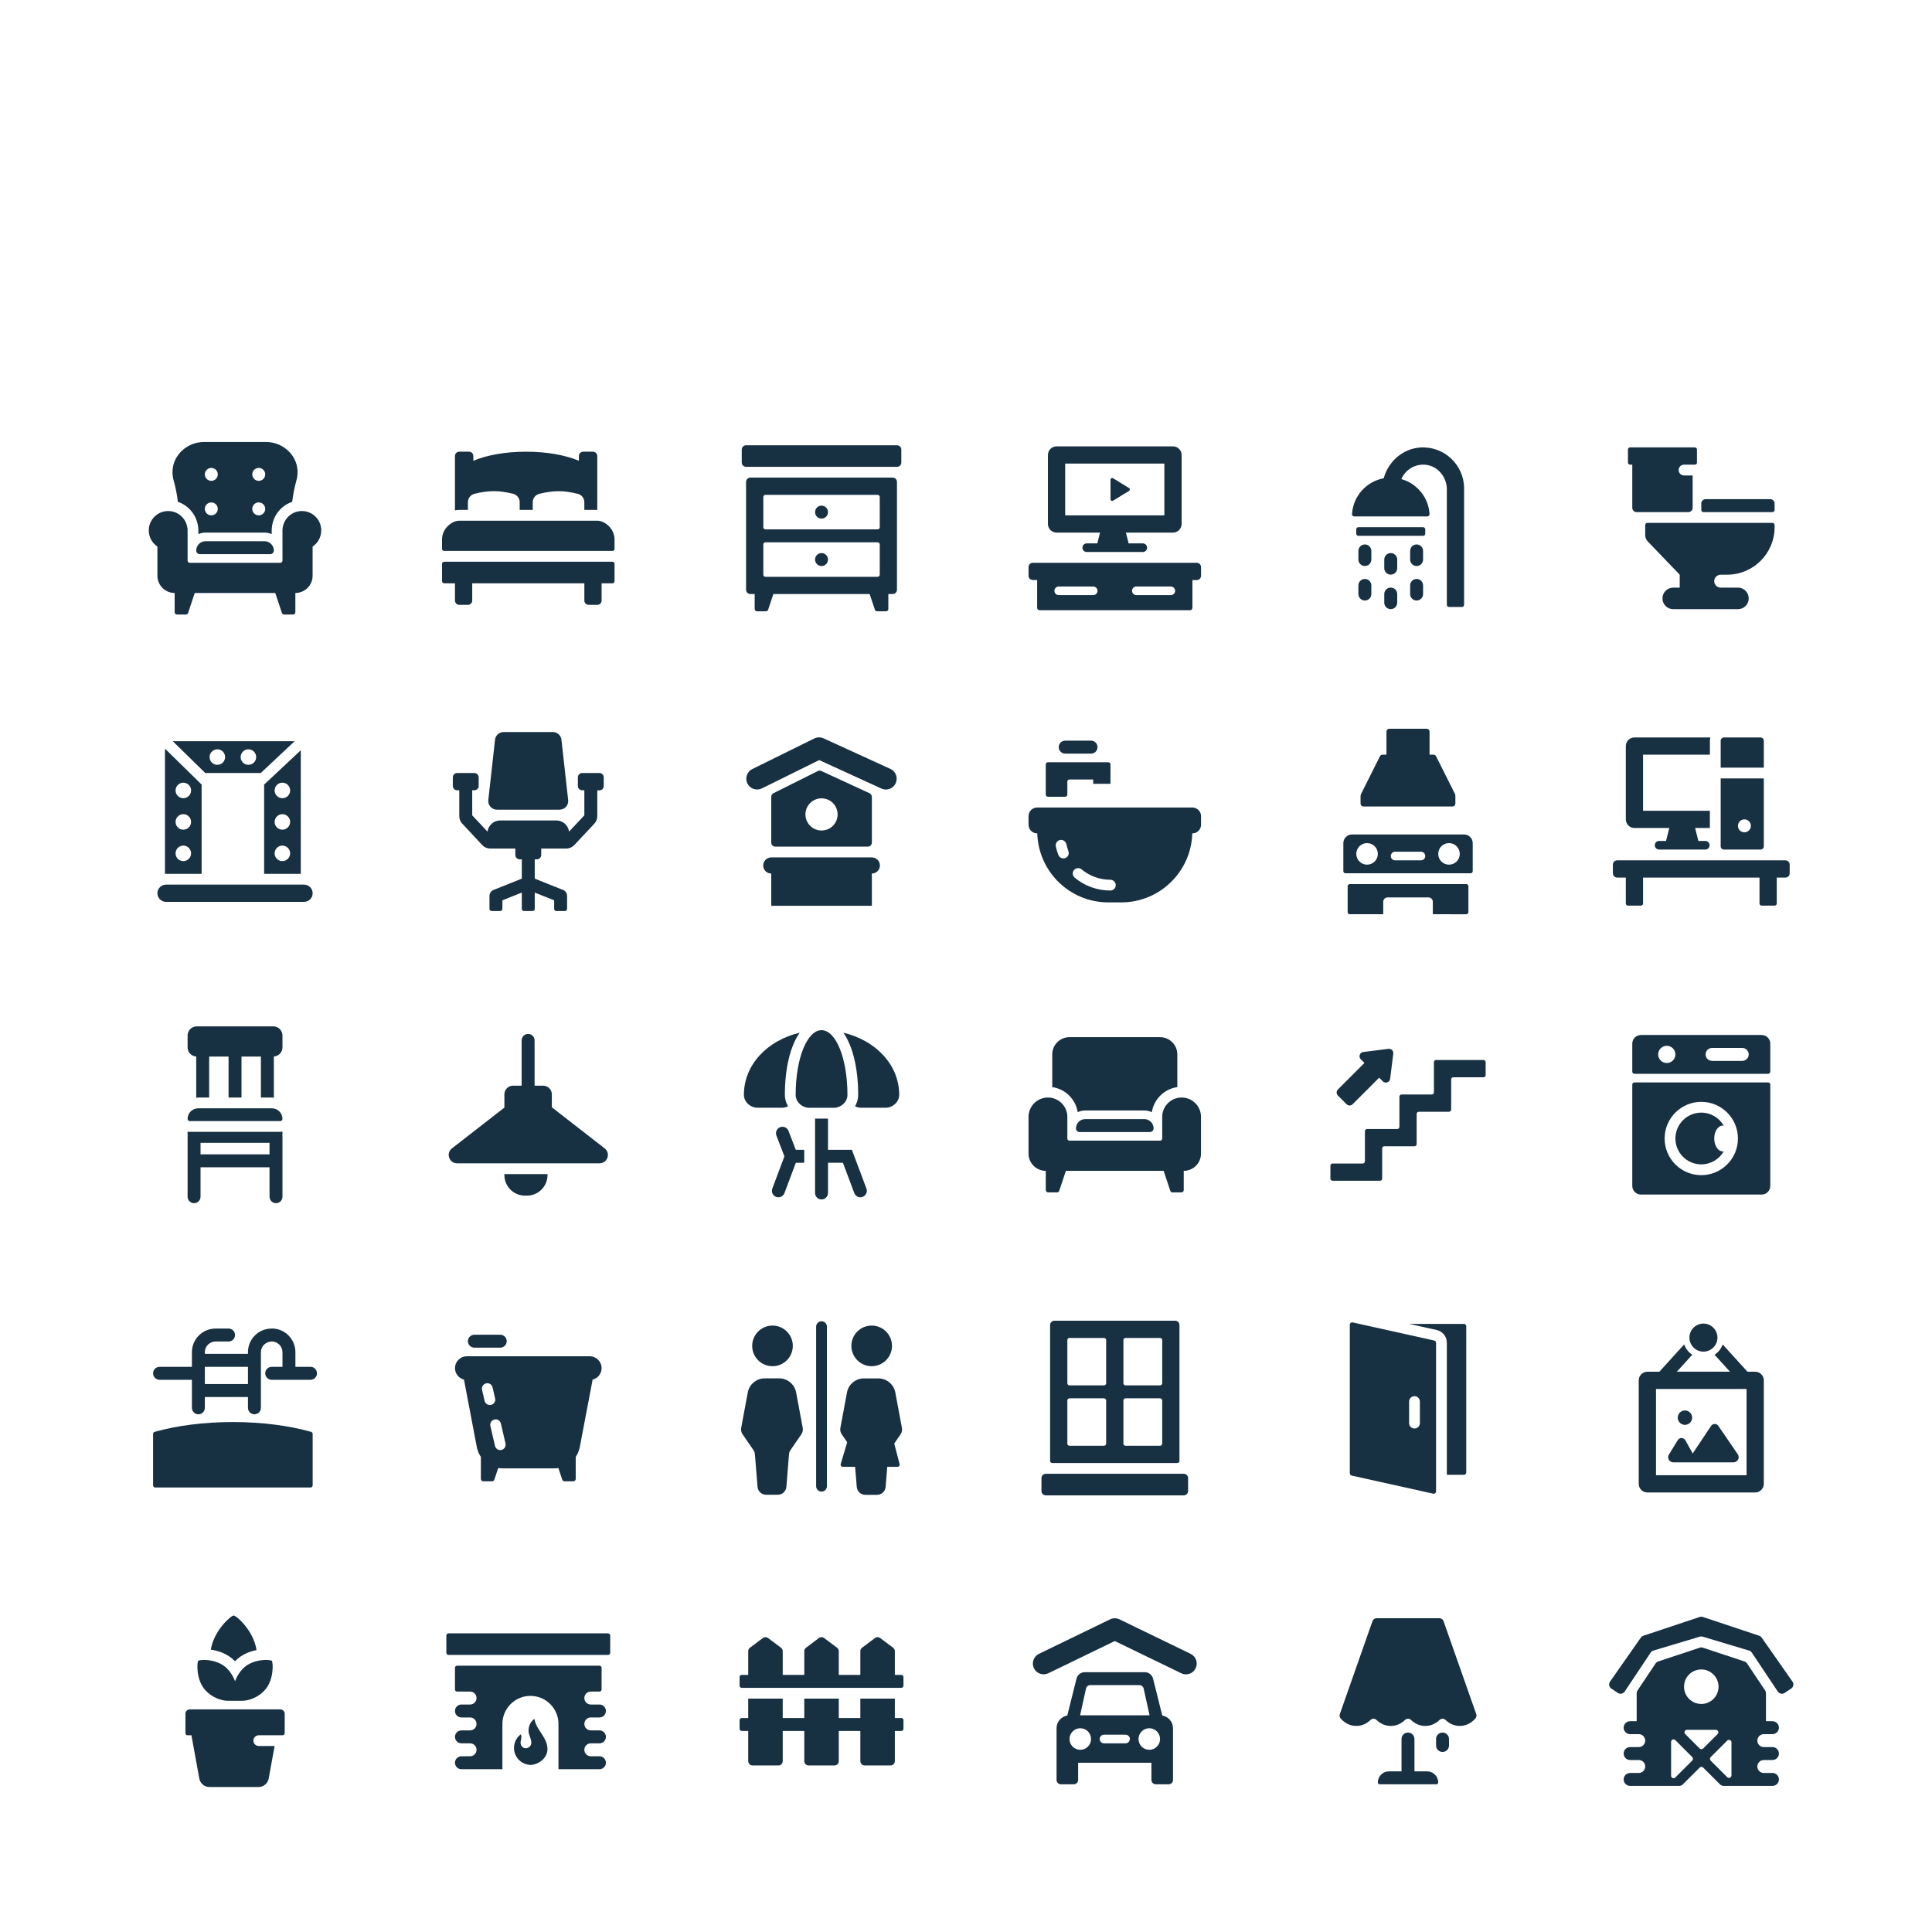 <?xml version="1.0" encoding="utf-8"?>
<!-- Generator: Adobe Illustrator 24.1.1, SVG Export Plug-In . SVG Version: 6.00 Build 0)  -->
<svg version="1.1" xmlns="http://www.w3.org/2000/svg" xmlns:xlink="http://www.w3.org/1999/xlink" x="0px" y="0px"
	 viewBox="0 0 448 448" style="enable-background:new 0 0 448 448;" xml:space="preserve">
<style type="text/css">
	.st0{display:none;}
	.st1{display:inline;fill:#FFFFFF;}
	.st2{fill:#173042;}
	.st3{display:inline;}
	.st4{fill:#869093;}
</style>
<g id="grid" class="st0">
	<rect x="30" y="98" class="st1" width="48" height="48"/>
	<rect x="98" y="98" class="st1" width="48" height="48"/>
	<rect x="166" y="98" class="st1" width="48" height="48"/>
	<rect x="234" y="98" class="st1" width="48" height="48"/>
	<rect x="302" y="98" class="st1" width="48" height="48"/>
	<rect x="370" y="98" class="st1" width="48" height="48"/>
	<rect x="30" y="166" class="st1" width="48" height="48"/>
	<rect x="98" y="166" class="st1" width="48" height="48"/>
	<rect x="166" y="166" class="st1" width="48" height="48"/>
	<rect x="234" y="166" class="st1" width="48" height="48"/>
	<rect x="302" y="166" class="st1" width="48" height="48"/>
	<rect x="370" y="166" class="st1" width="48" height="48"/>
	<rect x="30" y="234" class="st1" width="48" height="48"/>
	<rect x="98" y="234" class="st1" width="48" height="48"/>
	<rect x="370" y="234" class="st1" width="48" height="48"/>
	<rect x="30" y="302" class="st1" width="48" height="48"/>
	<rect x="98" y="302" class="st1" width="48" height="48"/>
	<rect x="166" y="234" class="st1" width="48" height="48"/>
	<rect x="234" y="234" class="st1" width="48" height="48"/>
	<rect x="302" y="234" class="st1" width="48" height="48"/>
	<rect x="166" y="302" class="st1" width="48" height="48"/>
	<rect x="234" y="302" class="st1" width="48" height="48"/>
	<rect x="302" y="302" class="st1" width="48" height="48"/>
	<rect x="370" y="302" class="st1" width="48" height="48"/>
	<rect x="30" y="370" class="st1" width="48" height="48"/>
	<rect x="98" y="370" class="st1" width="48" height="48"/>
	<rect x="166" y="370" class="st1" width="48" height="48"/>
	<rect x="234" y="370" class="st1" width="48" height="48"/>
	<rect x="302" y="370" class="st1" width="48" height="48"/>
	<rect x="370" y="370" class="st1" width="48" height="48"/>
</g>
<g id="icons">
	<g>
		<g>
			<path class="st2" d="M415.65,389.94l-7.15-10.21c-0.14-0.2-0.34-0.35-0.58-0.43l-13.06-4.35c-0.24-0.08-0.49-0.08-0.73,0
				l-13.06,4.35c-0.23,0.08-0.44,0.23-0.58,0.43l-7.15,10.21c-0.37,0.53-0.23,1.26,0.3,1.61l1.51,1.01
				c0.53,0.35,1.24,0.21,1.59-0.32l6.03-9.04c0.15-0.22,0.37-0.39,0.63-0.46l10.76-3.23c0.22-0.06,0.44-0.06,0.66,0l10.76,3.23
				c0.26,0.08,0.48,0.24,0.63,0.46l6.03,9.04c0.35,0.53,1.07,0.67,1.59,0.32l1.51-1.01C415.89,391.19,416.02,390.47,415.65,389.94z"
				/>
			<path class="st2" d="M409,408.12h2c0.83,0,1.5-0.67,1.5-1.5c0-0.83-0.67-1.5-1.5-1.5h-2c-0.83,0-1.5-0.67-1.5-1.5
				c0-0.83,0.67-1.5,1.5-1.5h2c0.83,0,1.5-0.67,1.5-1.5c0-0.83-0.67-1.5-1.5-1.5h-1.5v-6.48c0-0.23-0.07-0.45-0.19-0.64l-4.2-6.28
				c-0.14-0.21-0.35-0.37-0.59-0.45l-9.65-3.2c-0.23-0.08-0.49-0.08-0.72,0l-9.65,3.2c-0.24,0.08-0.45,0.24-0.59,0.45l-4.2,6.28
				c-0.13,0.19-0.19,0.41-0.19,0.64v6.48H378c-0.83,0-1.5,0.67-1.5,1.5c0,0.83,0.67,1.5,1.5,1.5h2c0.83,0,1.5,0.67,1.5,1.5
				c0,0.83-0.67,1.5-1.5,1.5h-2c-0.83,0-1.5,0.67-1.5,1.5c0,0.83,0.67,1.5,1.5,1.5h2c0.83,0,1.5,0.67,1.5,1.5
				c0,0.83-0.67,1.5-1.5,1.5h-2c-0.83,0-1.5,0.67-1.5,1.5c0,0.83,0.67,1.5,1.5,1.5h2.65c0,0,0,0,0,0h8.74c0.3,0,0.6-0.12,0.81-0.33
				l3.93-3.92c0.22-0.22,0.59-0.22,0.81,0l3.93,3.92c0.22,0.21,0.51,0.33,0.81,0.33h8.66c0,0,0,0,0,0H411c0.83,0,1.5-0.67,1.5-1.5
				c0-0.83-0.67-1.5-1.5-1.5h-2c-0.83,0-1.5-0.67-1.5-1.5C407.5,408.79,408.17,408.12,409,408.12z M394.5,387.12c2.21,0,4,1.79,4,4
				c0,2.21-1.79,4-4,4c-2.21,0-4-1.79-4-4C390.5,388.91,392.29,387.12,394.5,387.12z M392.4,408.25l-3.92,3.92
				c-0.36,0.36-0.98,0.11-0.98-0.41v-7.84c0-0.51,0.62-0.77,0.98-0.41l3.92,3.92C392.63,407.66,392.63,408.02,392.4,408.25z
				 M394.13,405.45l-3.35-3.35c-0.36-0.36-0.11-0.98,0.41-0.98h6.69c0.51,0,0.77,0.62,0.41,0.98l-3.35,3.35
				C394.72,405.67,394.36,405.67,394.13,405.45z M401.5,411.69c0,0.51-0.62,0.77-0.98,0.41l-3.84-3.84c-0.22-0.22-0.22-0.59,0-0.81
				l3.84-3.84c0.36-0.36,0.98-0.11,0.98,0.41V411.69z"/>
		</g>
	</g>
	<g>
		<g>
			<g>
				<path class="st2" d="M342.32,397.48l-7.59-21.57c-0.14-0.4-0.52-0.67-0.94-0.67H319.2c-0.42,0-0.8,0.27-0.94,0.67l-7.58,21.57
					c-0.12,0.34-0.05,0.72,0.19,0.99c0.56,0.66,1.77,1.75,3.63,1.75c1.54,0,2.64-0.75,3.29-1.38c0.4-0.39,1.02-0.39,1.42,0
					c0.65,0.63,1.75,1.38,3.29,1.38c1.54,0,2.64-0.75,3.29-1.38c0.4-0.39,1.02-0.39,1.42,0c0.65,0.63,1.75,1.38,3.29,1.38
					c1.54,0,2.64-0.75,3.29-1.38c0.4-0.39,1.02-0.39,1.42,0c0.65,0.63,1.75,1.38,3.29,1.38c1.86,0,3.07-1.09,3.63-1.75
					C342.36,398.2,342.44,397.83,342.32,397.48z M330.92,410.75h-2.93v-7.5c0-0.83-0.67-1.5-1.5-1.5c-0.83,0-1.5,0.67-1.5,1.5v7.5
					h-2.92c-1.42,0-2.57,1.15-2.57,2.57c0,0.24,0.19,0.43,0.43,0.43h13.14c0.24,0,0.43-0.19,0.43-0.43
					C333.49,411.9,332.34,410.75,330.92,410.75z"/>
				<path class="st2" d="M334.5,401.75c-0.83,0-1.5,0.67-1.5,1.5v1.5c0,0.83,0.67,1.5,1.5,1.5c0.83,0,1.5-0.67,1.5-1.5v-1.5
					C336,402.42,335.33,401.75,334.5,401.75z"/>
			</g>
		</g>
	</g>
	<g>
		<g>
			<path class="st2" d="M269.51,397.8l-2.13-8.54c-0.22-0.89-1.02-1.51-1.94-1.51h-13.88c-0.92,0-1.72,0.62-1.94,1.51l-2.13,8.54
				c-1.41,0.24-2.49,1.47-2.49,2.95v12c0,0.55,0.45,1,1,1h3c0.55,0,1-0.45,1-1v-4h17v4c0,0.55,0.45,1,1,1h3c0.55,0,1-0.45,1-1v-12
				C272,399.27,270.92,398.05,269.51,397.8z M251.83,391.53c0.1-0.46,0.51-0.78,0.98-0.78h11.4c0.47,0,0.87,0.33,0.98,0.78
				l1.38,6.22h-16.11L251.83,391.53z M250.5,405.75c-1.38,0-2.5-1.12-2.5-2.5c0-1.38,1.12-2.5,2.5-2.5s2.5,1.12,2.5,2.5
				C253,404.63,251.88,405.75,250.5,405.75z M261,404.25h-5c-0.55,0-1-0.45-1-1c0-0.55,0.45-1,1-1h5c0.55,0,1,0.45,1,1
				C262,403.8,261.55,404.25,261,404.25z M266.5,405.75c-1.38,0-2.5-1.12-2.5-2.5c0-1.38,1.12-2.5,2.5-2.5s2.5,1.12,2.5,2.5
				C269,404.63,267.88,405.75,266.5,405.75z"/>
			<path class="st2" d="M276.09,383.5l-16.5-8c-0.69-0.33-1.49-0.33-2.18,0l-16.5,8c-1.24,0.6-1.76,2.1-1.16,3.34
				c0.6,1.24,2.1,1.76,3.34,1.16l15.41-7.47l15.41,7.47c0.35,0.17,0.72,0.25,1.09,0.25c0.93,0,1.82-0.52,2.25-1.41
				C277.85,385.6,277.33,384.1,276.09,383.5z"/>
		</g>
	</g>
	<g>
		<g>
			<path class="st2" d="M209,398.38h-1.5v-4.5h-8v4.5h-5v-4.5h-8v4.5h-5v-4.5h-8v4.5H172c-0.28,0-0.5,0.22-0.5,0.5v2
				c0,0.28,0.22,0.5,0.5,0.5h1.5v7c0,0.55,0.45,1,1,1h6c0.55,0,1-0.45,1-1v-7h5v7c0,0.55,0.45,1,1,1h6c0.55,0,1-0.45,1-1v-7h5v7
				c0,0.55,0.45,1,1,1h6c0.55,0,1-0.45,1-1v-7h1.5c0.28,0,0.5-0.22,0.5-0.5v-2C209.5,398.6,209.28,398.38,209,398.38z"/>
			<path class="st2" d="M209,388.38h-1.5v-5.5c0-0.31-0.15-0.61-0.4-0.8l-3-2.25c-0.36-0.27-0.84-0.27-1.2,0l-3,2.25
				c-0.25,0.19-0.4,0.49-0.4,0.8v5.5h-5v-5.5c0-0.31-0.15-0.61-0.4-0.8l-3-2.25c-0.36-0.27-0.84-0.27-1.2,0l-3,2.25
				c-0.25,0.19-0.4,0.49-0.4,0.8v5.5h-5v-5.5c0-0.31-0.15-0.61-0.4-0.8l-3-2.25c-0.36-0.27-0.84-0.27-1.2,0l-3,2.25
				c-0.25,0.19-0.4,0.49-0.4,0.8v5.5H172c-0.28,0-0.5,0.22-0.5,0.5v2c0,0.28,0.22,0.5,0.5,0.5h37c0.28,0,0.5-0.22,0.5-0.5v-2
				C209.5,388.6,209.28,388.38,209,388.38z"/>
		</g>
	</g>
	<g>
		<g>
			<path class="st2" d="M141,378.75h-37c-0.28,0-0.5,0.22-0.5,0.5v4c0,0.28,0.22,0.5,0.5,0.5h37c0.28,0,0.5-0.22,0.5-0.5v-4
				C141.5,378.97,141.28,378.75,141,378.75z M137,398.25h2c0.83,0,1.5-0.67,1.5-1.5c0-0.83-0.67-1.5-1.5-1.5h-2
				c-0.83,0-1.5-0.67-1.5-1.5c0-0.83,0.67-1.5,1.5-1.5h2c0.28,0,0.5-0.22,0.5-0.5v-5c0-0.28-0.22-0.5-0.5-0.5h-33
				c-0.28,0-0.5,0.22-0.5,0.5v5c0,0.28,0.22,0.5,0.5,0.5h3c0.83,0,1.5,0.67,1.5,1.5c0,0.83-0.67,1.5-1.5,1.5h-2
				c-0.83,0-1.5,0.67-1.5,1.5c0,0.83,0.67,1.5,1.5,1.5h2c0.83,0,1.5,0.67,1.5,1.5c0,0.83-0.67,1.5-1.5,1.5h-2
				c-0.83,0-1.5,0.67-1.5,1.5c0,0.83,0.67,1.5,1.5,1.5h2c0.83,0,1.5,0.67,1.5,1.5c0,0.83-0.67,1.5-1.5,1.5h-2
				c-0.83,0-1.5,0.67-1.5,1.5c0,0.83,0.67,1.5,1.5,1.5h9.5v-10.5c0-3.59,2.91-6.5,6.5-6.5s6.5,2.91,6.5,6.5v10.5h9.5
				c0.83,0,1.5-0.67,1.5-1.5c0-0.83-0.67-1.5-1.5-1.5h-2c-0.83,0-1.5-0.67-1.5-1.5c0-0.83,0.67-1.5,1.5-1.5h2
				c0.83,0,1.5-0.67,1.5-1.5c0-0.83-0.67-1.5-1.5-1.5h-2c-0.83,0-1.5-0.67-1.5-1.5C135.5,398.92,136.17,398.25,137,398.25z"/>
			<path class="st2" d="M125.83,402.41c-0.77-1.23-1.69-2.36-1.9-3.83c-0.95,0.64-1.38,1.71-1.37,2.82c0,0.01,0,0.01,0,0.02
				c0.01,1.08,1.2,2.57,0.33,3.52c-0.95,1.03-2.55,0.19-2.1-1.4c0.21-0.74,0.08-1.18-0.03-1.38c-0.95,0.72-1.57,1.86-1.57,3.15
				c0,2.13,1.69,3.87,3.81,3.95c2.06-0.09,4.12-1.75,3.94-3.96C126.85,404.19,126.38,403.28,125.83,402.41z"/>
		</g>
	</g>
	<g>
		<g>
			<g>
				<path class="st2" d="M54.18,374.62c-0.62,0-4.57,3.44-5.3,7.91c1.62,0.22,3.86,0.87,5.61,2.68c0,0,0,0,0,0c0,0,0,0,0,0
					c1.54-1.59,3.45-2.28,4.99-2.58C58.82,378.1,54.8,374.62,54.18,374.62z"/>
				<path class="st2" d="M52.71,394.38L52.71,394.38l3.55,0.01v-0.01c1.47-0.03,3.47-0.73,5-2.31c2.35-2.42,2.08-6.63,1.77-6.95
					c-0.31-0.32-4.39-0.59-6.73,1.83c-0.85,0.88-1.44,1.91-1.8,2.91c-0.36-1-0.95-2.03-1.8-2.91c-2.35-2.42-6.42-2.15-6.73-1.83
					c-0.31,0.32-0.58,4.52,1.77,6.95C49.26,393.64,51.25,394.34,52.71,394.38z M65,396.38H44c-0.55,0-1,0.45-1,1v4.5
					c0,0.28,0.22,0.5,0.5,0.5h0.89l1.83,10.05c0.21,1.13,1.19,1.95,2.34,1.95h11.4c1.15,0,2.13-0.82,2.34-1.95l1.38-7.56h-3.67
					c-0.69,0-1.25-0.56-1.25-1.25c0-0.67,0.53-1.2,1.19-1.24h5.57c0.28,0,0.5-0.22,0.5-0.5v-4.5C66,396.83,65.55,396.38,65,396.38z"
					/>
			</g>
		</g>
	</g>
	<g>
		<g>
			<path class="st2" d="M407,318.08h-1.79l-5.75-6.33c-0.35,0.99-1.01,1.83-1.88,2.39l3.57,3.93h-12.31l3.57-3.93
				c-0.87-0.56-1.52-1.4-1.88-2.39l-5.75,6.33H382c-1.1,0-2,0.9-2,2v24c0,1.1,0.9,2,2,2h25c1.1,0,2-0.9,2-2v-24
				C409,318.98,408.1,318.08,407,318.08z M405,342.08h-21v-20h21V342.08z"/>
			<path class="st2" d="M390.71,330.4c0.92,0,1.67-0.75,1.67-1.67s-0.75-1.67-1.67-1.67s-1.67,0.75-1.67,1.67
				S389.79,330.4,390.71,330.4z M395,313.42c1.79,0,3.25-1.46,3.25-3.25c0-1.79-1.46-3.25-3.25-3.25c-1.79,0-3.25,1.46-3.25,3.25
				C391.75,311.96,393.21,313.42,395,313.42z M402.97,337.23l-4.51-6.59c-0.41-0.6-1.29-0.59-1.69,0.01l-4.26,6.39l-1.7-3.06
				c-0.38-0.68-1.35-0.7-1.76-0.04l-2.05,3.34c-0.49,0.79,0.08,1.81,1.01,1.81h13.98C402.94,339.08,403.51,338.01,402.97,337.23z"/>
		</g>
	</g>
	<g>
		<g>
			<path class="st2" d="M339.46,306.99h-12.71l6.37,1.41c1.4,0.31,2.38,1.53,2.38,2.97v30.62h3.96c0.3,0,0.54-0.24,0.54-0.54v-33.92
				C340,307.24,339.76,306.99,339.46,306.99z"/>
			<path class="st2" d="M332.58,310.85l-18.92-4.2c-0.34-0.08-0.66,0.18-0.66,0.53v34.45c0,0.25,0.18,0.47,0.42,0.53l18.92,4.2
				c0.34,0.08,0.66-0.18,0.66-0.53v-34.45C333,311.13,332.82,310.91,332.58,310.85z M329.25,330c0,0.69-0.56,1.25-1.25,1.25
				s-1.25-0.56-1.25-1.25v-5c0-0.69,0.56-1.25,1.25-1.25s1.25,0.56,1.25,1.25V330z"/>
		</g>
	</g>
	<g>
		<g>
			<path class="st2" d="M272.5,306.25h-28c-0.55,0-1,0.45-1,1v31.5c0,0.28,0.22,0.5,0.5,0.5h29c0.28,0,0.5-0.22,0.5-0.5v-31.5
				C273.5,306.7,273.05,306.25,272.5,306.25z M256.5,334.75c0,0.28-0.22,0.5-0.5,0.5h-8c-0.28,0-0.5-0.22-0.5-0.5v-10
				c0-0.28,0.22-0.5,0.5-0.5h8c0.28,0,0.5,0.22,0.5,0.5V334.75z M256.5,320.75c0,0.28-0.22,0.5-0.5,0.5h-8c-0.28,0-0.5-0.22-0.5-0.5
				v-10c0-0.28,0.22-0.5,0.5-0.5h8c0.28,0,0.5,0.22,0.5,0.5V320.75z M269.5,334.75c0,0.28-0.22,0.5-0.5,0.5h-8
				c-0.28,0-0.5-0.22-0.5-0.5v-10c0-0.28,0.22-0.5,0.5-0.5h8c0.28,0,0.5,0.22,0.5,0.5V334.75z M269.5,320.75
				c0,0.28-0.22,0.5-0.5,0.5h-8c-0.28,0-0.5-0.22-0.5-0.5v-10c0-0.28,0.22-0.5,0.5-0.5h8c0.28,0,0.5,0.22,0.5,0.5V320.75z"/>
			<path class="st2" d="M274.5,341.75h-32c-0.55,0-1,0.45-1,1v3c0,0.55,0.45,1,1,1h32c0.55,0,1-0.45,1-1v-3
				C275.5,342.2,275.05,341.75,274.5,341.75z"/>
		</g>
	</g>
	<g>
		<g>
			<path class="st2" d="M209.14,331.1l-1.53-8.2c-0.35-1.89-2.01-3.27-3.93-3.27h-3.35c-1.93,0-3.58,1.37-3.93,3.27l-1.53,8.2
				c-0.1,0.52,0.02,1.06,0.32,1.5l1.26,1.83l-1.5,5.06c-0.1,0.32,0.15,0.64,0.48,0.64h2.86l0.38,4.66c0.08,1.04,0.95,1.84,1.99,1.84
				h2.71c1.04,0,1.91-0.8,1.99-1.84l0.38-4.66h2.38c0.33,0,0.57-0.31,0.48-0.63l-1.24-4.77l1.47-2.13
				C209.12,332.16,209.23,331.62,209.14,331.1z M179.13,316.8c2.6,0,4.71-2.11,4.71-4.71c0-2.6-2.11-4.71-4.71-4.71
				c-2.6,0-4.71,2.11-4.71,4.71C174.42,314.69,176.53,316.8,179.13,316.8z M202.13,316.8c2.6,0,4.71-2.11,4.71-4.71
				c0-2.6-2.11-4.71-4.71-4.71c-2.6,0-4.71,2.11-4.71,4.71C197.42,314.69,199.53,316.8,202.13,316.8z M184.61,322.89
				c-0.35-1.89-2.01-3.27-3.93-3.27h-3.35c-1.93,0-3.58,1.37-3.93,3.27l-1.53,8.2c-0.1,0.52,0.02,1.06,0.32,1.5l2.51,3.65
				c0.2,0.29,0.32,0.62,0.35,0.97l0.61,7.56c0.08,1.04,0.95,1.84,1.99,1.84h2.71c1.04,0,1.91-0.8,1.99-1.84l0.61-7.56
				c0.03-0.35,0.15-0.69,0.35-0.97l2.51-3.65c0.3-0.44,0.42-0.98,0.32-1.5L184.61,322.89z"/>
			<path class="st2" d="M190.5,306.38c-0.69,0-1.25,0.56-1.25,1.25v37c0,0.69,0.56,1.25,1.25,1.25s1.25-0.56,1.25-1.25v-37
				C191.75,306.93,191.19,306.38,190.5,306.38z"/>
		</g>
	</g>
	<g>
		<g>
			<g>
				<g>
					<path class="st2" d="M116,309.5h-6c-0.83,0-1.5,0.67-1.5,1.5s0.67,1.5,1.5,1.5h6c0.83,0,1.5-0.67,1.5-1.5
						S116.83,309.5,116,309.5z"/>
					<path class="st2" d="M136.75,314.5h-28.49c-1.52,0-2.75,1.23-2.75,2.75c0,1.29,0.89,2.36,2.08,2.66l2.99,15.71
						c0.16,0.82,0.49,1.56,0.93,2.21v5.12c0,0.3,0.24,0.54,0.54,0.54h2.07c0.23,0,0.44-0.15,0.51-0.37l0.9-2.71
						c0.31,0.05,0.62,0.08,0.94,0.08h12.07c0.32,0,0.63-0.03,0.94-0.08l0.9,2.71c0.07,0.22,0.28,0.37,0.51,0.37h2.07
						c0.3,0,0.54-0.24,0.54-0.54v-5.12c0.44-0.66,0.77-1.4,0.93-2.21l2.99-15.71c1.19-0.3,2.08-1.37,2.08-2.66
						C139.5,315.73,138.27,314.5,136.75,314.5z M112.37,324.83l-0.59-2.55c-0.16-0.67,0.26-1.34,0.94-1.5
						c0.68-0.16,1.34,0.26,1.5,0.94l0.59,2.55c0.16,0.67-0.26,1.34-0.94,1.5c-0.09,0.02-0.19,0.03-0.28,0.03
						C113.02,325.8,112.5,325.41,112.37,324.83z M116.28,336.22c-0.09,0.02-0.19,0.03-0.28,0.03c-0.57,0-1.08-0.39-1.22-0.97
						l-1.07-4.62c-0.16-0.67,0.26-1.34,0.94-1.5c0.68-0.16,1.34,0.26,1.5,0.94l1.07,4.62C117.37,335.39,116.95,336.06,116.28,336.22
						z"/>
				</g>
			</g>
		</g>
	</g>
	<g>
		<g>
			<path class="st2" d="M72,316.94h-3.5v-3.38c0-2.99-2.34-5.4-5.32-5.5c-0.01,0-0.01,0-0.02,0c0,0,0,0,0,0c0,0,0,0,0,0
				c-0.12-0.01-0.23,0-0.34,0.02c-1.37,0.04-2.66,0.56-3.65,1.53c-1.08,1.04-1.67,2.45-1.67,3.95v0.38h-10v-0.38
				c0-0.68,0.27-1.32,0.76-1.79c0.49-0.47,1.13-0.72,1.86-0.7H53c0.83,0,1.5-0.67,1.5-1.5c0-0.83-0.67-1.5-1.5-1.5l-2.84,0
				c-1.5-0.04-2.92,0.51-3.99,1.55c-1.08,1.04-1.67,2.45-1.67,3.95v3.38H37c-0.83,0-1.5,0.67-1.5,1.5c0,0.83,0.67,1.5,1.5,1.5h7.5
				v6.5c0,0.83,0.67,1.5,1.5,1.5s1.5-0.67,1.5-1.5v-2.5h10v2.5c0,0.83,0.67,1.5,1.5,1.5s1.5-0.67,1.5-1.5v-12.88
				c0-0.68,0.27-1.32,0.76-1.79c0.49-0.47,1.14-0.7,1.81-0.71h0c0,0,0,0,0,0c1.36,0.04,2.43,1.14,2.43,2.5v3.38H63
				c-0.83,0-1.5,0.67-1.5,1.5c0,0.83,0.67,1.5,1.5,1.5h9c0.83,0,1.5-0.67,1.5-1.5C73.5,317.61,72.83,316.94,72,316.94z M57.5,320.94
				h-10v-4h10V320.94z"/>
			<path class="st2" d="M72.14,332.02c-5.1-1.43-11.36-2.27-18.14-2.27s-13.04,0.84-18.14,2.27c-0.22,0.06-0.36,0.26-0.36,0.48
				v11.93c0,0.28,0.22,0.5,0.5,0.5h36c0.28,0,0.5-0.22,0.5-0.5v-11.93C72.5,332.28,72.35,332.09,72.14,332.02z"/>
		</g>
	</g>
	<g>
		<g>
			<path class="st2" d="M408.5,240h-28c-1.1,0-2,0.9-2,2v6.5c0,0.28,0.22,0.5,0.5,0.5h31c0.28,0,0.5-0.22,0.5-0.5V242
				C410.5,240.9,409.6,240,408.5,240z M386.5,246.5c-1.1,0-2-0.9-2-2s0.9-2,2-2s2,0.9,2,2S387.6,246.5,386.5,246.5z M404,246h-7
				c-0.83,0-1.5-0.67-1.5-1.5s0.67-1.5,1.5-1.5h7c0.83,0,1.5,0.67,1.5,1.5S404.83,246,404,246z M410,251h-31
				c-0.28,0-0.5,0.22-0.5,0.5V275c0,1.1,0.9,2,2,2h28c1.1,0,2-0.9,2-2v-23.5C410.5,251.22,410.28,251,410,251z M394.5,272.5
				c-4.69,0-8.5-3.81-8.5-8.5c0-4.69,3.81-8.5,8.5-8.5c4.69,0,8.5,3.81,8.5,8.5C403,268.69,399.19,272.5,394.5,272.5z"/>
			<path class="st2" d="M397.5,264c0-1.66,0.9-3,2-3c0.07,0,0.14,0.02,0.21,0.03c-1.03-1.81-2.98-3.03-5.21-3.03c-3.31,0-6,2.69-6,6
				s2.69,6,6,6c2.23,0,4.18-1.22,5.21-3.03c-0.07,0.01-0.14,0.03-0.21,0.03C398.4,267,397.5,265.66,397.5,264z"/>
		</g>
	</g>
	<g>
		<g>
			<path class="st2" d="M344,245.8h-11c-0.28,0-0.5,0.22-0.5,0.5v7c0,0.28-0.22,0.5-0.5,0.5h-7c-0.28,0-0.5,0.22-0.5,0.5v7
				c0,0.28-0.22,0.5-0.5,0.5h-7c-0.28,0-0.5,0.22-0.5,0.5v7c0,0.28-0.22,0.5-0.5,0.5h-7c-0.28,0-0.5,0.22-0.5,0.5v3
				c0,0.28,0.22,0.5,0.5,0.5h11c0.28,0,0.5-0.22,0.5-0.5v-7c0-0.28,0.22-0.5,0.5-0.5h7c0.28,0,0.5-0.22,0.5-0.5v-7
				c0-0.28,0.22-0.5,0.5-0.5h7c0.28,0,0.5-0.22,0.5-0.5v-7c0-0.28,0.22-0.5,0.5-0.5h7c0.28,0,0.5-0.22,0.5-0.5v-3
				C344.5,246.02,344.28,245.8,344,245.8z"/>
			<path class="st2" d="M321.97,243.21l-5.84,0.73c-0.83,0.1-1.17,1.11-0.58,1.7l0.84,0.84l-6.15,6.15c-0.39,0.39-0.39,1.02,0,1.41
				l2.01,2.01c0.39,0.39,1.02,0.39,1.41,0l6.15-6.15l0.84,0.84c0.59,0.59,1.6,0.24,1.7-0.58l0.73-5.84
				C323.17,243.68,322.62,243.13,321.97,243.21z"/>
		</g>
	</g>
	<g>
		<g>
			<g>
				<path class="st2" d="M265.34,259.5h-13.68c-1.19,0-2.16,0.97-2.16,2.16v0c0,0.46,0.38,0.84,0.84,0.84h16.32
					c0.46,0,0.84-0.38,0.84-0.84v0C267.5,260.47,266.53,259.5,265.34,259.5z"/>
				<path class="st2" d="M249.91,257.9c0.53-0.25,1.13-0.4,1.75-0.4h13.68c0.63,0,1.22,0.15,1.75,0.4c0.48-3.01,2.88-5.39,5.91-5.82
					v-7.58c0-2.21-1.79-4-4-4h-21c-2.21,0-4,1.79-4,4v7.58C247.02,252.51,249.43,254.89,249.91,257.9z M274,254.5
					c-2.49,0-4.5,2.01-4.5,4.5v5c0,0.28-0.22,0.5-0.5,0.5h-21c-0.28,0-0.5-0.22-0.5-0.5v-5c0-2.49-2.01-4.5-4.5-4.5
					s-4.5,2.01-4.5,4.5v8.5c0,2.21,1.79,4,4,4v4.46c0,0.3,0.24,0.54,0.54,0.54h2.07c0.23,0,0.44-0.15,0.51-0.37l1.54-4.63h22.67
					l1.54,4.63c0.07,0.22,0.28,0.37,0.51,0.37h2.07c0.3,0,0.54-0.24,0.54-0.54v-4.46c2.21,0,4-1.79,4-4V259
					C278.5,256.51,276.49,254.5,274,254.5z"/>
			</g>
		</g>
	</g>
	<g>
		<g>
			<g>
				<path class="st2" d="M182.73,256.53c-0.46-0.79-0.73-1.7-0.73-2.66c0-6.26,1.29-11.35,3.43-14.4
					c-7.47,1.78-12.93,7.39-12.93,14.4c0,1.66,1.51,3,3.17,3h5.67C181.83,256.88,182.3,256.74,182.73,256.53z M182.84,262.24
					c-0.3-0.77-1.16-1.16-1.94-0.86c-0.77,0.3-1.16,1.17-0.86,1.94l1.85,4.82l-2.8,7.47c-0.29,0.78,0.1,1.64,0.88,1.93
					c0.78,0.29,1.64-0.1,1.93-0.88l2.64-7.03h1.95v-3h-1.96L182.84,262.24z M197.54,266.63H192v-7.25h-3v17.25
					c0,0.83,0.67,1.5,1.5,1.5s1.5-0.67,1.5-1.5v-7h3.46l2.64,7.03c0.23,0.6,0.8,0.97,1.4,0.97c0.18,0,0.35-0.03,0.53-0.1
					c0.78-0.29,1.17-1.16,0.88-1.93L197.54,266.63z M195.57,239.47c2.13,3.05,3.43,8.15,3.43,14.4c0,0.96-0.27,1.86-0.73,2.66
					c0.43,0.21,0.91,0.34,1.4,0.34h5.67c1.66,0,3.17-1.34,3.17-3C208.5,246.87,203.04,241.25,195.57,239.47z"/>
				<path class="st2" d="M190.5,238.88c-3.31,0-6,6.48-6,15c0,1.66,1.51,3,3.17,3h5.67c1.66,0,3.17-1.34,3.17-3
					C196.5,245.35,193.81,238.88,190.5,238.88z"/>
			</g>
		</g>
	</g>
	<g>
		<g>
			<path class="st2" d="M116.96,272.25v0.22c0,2.64,2.14,4.78,4.78,4.78h0.44c2.64,0,4.78-2.14,4.78-4.78v-0.22H116.96z"/>
			<path class="st2" d="M140.21,266.29l-12.25-9.53v-3.01c0-1.1-0.9-2-2-2h-2v-10.5c0-0.83-0.67-1.5-1.5-1.5s-1.5,0.67-1.5,1.5v10.5
				h-2c-1.1,0-2,0.9-2,2v3.08l-12.16,9.46c-1.46,1.13-0.65,3.46,1.19,3.46h33.04C140.86,269.75,141.66,267.42,140.21,266.29z"/>
		</g>
	</g>
	<g>
		<g>
			<g>
				<path class="st2" d="M63.04,257H45.96c-1.36,0-2.46,1.1-2.46,2.46c0,0.28,0.22,0.5,0.5,0.5h21c0.28,0,0.5-0.22,0.5-0.5
					C65.5,258.1,64.4,257,63.04,257z"/>
				<path class="st2" d="M63.37,238H62c0,0,0,0,0,0c0,0,0,0,0,0h-7.5c0,0,0,0,0,0c0,0,0,0,0,0H47c0,0,0,0,0,0c0,0,0,0,0,0h-1.37
					c-1.18,0-2.13,0.95-2.13,2.13v2.74c0,1.13,0.89,2.05,2,2.12v9.56c0.15-0.01,0.3-0.05,0.46-0.05h2.54V245H53v9.5h3V245h4.5v9.5
					h2.54c0.16,0,0.31,0.03,0.46,0.05v-9.56c1.11-0.07,2-0.99,2-2.12v-2.74C65.5,238.95,64.55,238,63.37,238z M44,262.46
					c-0.17,0-0.33-0.02-0.5-0.05V263c0,0.09,0.01,0.17,0.03,0.25c-0.01,0.08-0.03,0.16-0.03,0.25v14c0,0.83,0.67,1.5,1.5,1.5
					c0.83,0,1.5-0.67,1.5-1.5v-6.82h16v6.82c0,0.83,0.67,1.5,1.5,1.5c0.83,0,1.5-0.67,1.5-1.5v-14c0-0.09-0.01-0.17-0.03-0.25
					c0.01-0.08,0.03-0.16,0.03-0.25v-0.59c-0.16,0.03-0.33,0.05-0.5,0.05H44z M62.5,267.68h-16V265h16V267.68z"/>
			</g>
		</g>
	</g>
	<g>
		<g>
			<path class="st2" d="M408.23,171h-8.46c-0.43,0-0.77,0.34-0.77,0.77V178h10v-6.23C409,171.34,408.66,171,408.23,171z"/>
			<path class="st2" d="M399.77,197h8.46c0.42,0,0.77-0.33,0.77-0.74V180.5h-10v15.76C399,196.67,399.34,197,399.77,197z M404.5,190
				c0.83,0,1.5,0.67,1.5,1.5s-0.67,1.5-1.5,1.5s-1.5-0.67-1.5-1.5S403.67,190,404.5,190z M379,192h8.08l-0.75,3h-1.61
				c-0.55,0-1,0.45-1,1s0.45,1,1,1h10.71c0.55,0,1-0.45,1-1s-0.45-1-1-1h-1.61l-0.75-3h3.42v-4H381v-13h15.5v-3.23
				c0-0.27,0.04-0.52,0.1-0.77H379c-1.1,0-2,0.9-2,2v17C377,191.1,377.9,192,379,192z M414,199.5h-39c-0.28,0-0.53,0.11-0.71,0.29
				c-0.18,0.18-0.29,0.43-0.29,0.71v2c0,0.55,0.45,1,1,1h2v6c0,0.28,0.22,0.5,0.5,0.5h3c0.28,0,0.5-0.22,0.5-0.5v-6h27v6
				c0,0.28,0.22,0.5,0.5,0.5h3c0.28,0,0.5-0.22,0.5-0.5v-6h2c0.55,0,1-0.45,1-1v-2C415,199.95,414.55,199.5,414,199.5z"/>
		</g>
	</g>
	<g>
		<g>
			<path class="st2" d="M337.36,184.06l-4.36-8.71c-0.11-0.22-0.33-0.36-0.58-0.36h-0.93v-5.36c0-0.36-0.29-0.64-0.64-0.64h-8.71
				c-0.36,0-0.64,0.29-0.64,0.64V175h-0.93c-0.24,0-0.47,0.14-0.58,0.36l-4.36,8.71c-0.09,0.18-0.14,0.38-0.14,0.58v1.72
				c0,0.36,0.29,0.64,0.64,0.64h20.71c0.35,0,0.64-0.29,0.64-0.64v-1.72C337.5,184.44,337.45,184.24,337.36,184.06z"/>
			<path class="st2" d="M340,205h-27c-0.28,0-0.5,0.22-0.5,0.5v6c0,0.28,0.22,0.5,0.5,0.5h7.75v-2.9c0-0.55,0.45-1,1-1h9.5
				c0.55,0,1,0.45,1,1v2.9H340c0.28,0,0.5-0.22,0.5-0.5v-6C340.5,205.22,340.28,205,340,205z M339.5,193.5h-26c-1.1,0-2,0.9-2,2v6.5
				c0,0.28,0.22,0.5,0.5,0.5h29c0.28,0,0.5-0.22,0.5-0.5v-6.5C341.5,194.4,340.6,193.5,339.5,193.5z M317,200.5
				c-1.38,0-2.5-1.12-2.5-2.5c0-1.38,1.12-2.5,2.5-2.5s2.5,1.12,2.5,2.5C319.5,199.38,318.38,200.5,317,200.5z M329.5,199.5h-6
				c-0.55,0-1-0.45-1-1s0.45-1,1-1h6c0.55,0,1,0.45,1,1S330.05,199.5,329.5,199.5z M336,200.5c-1.38,0-2.5-1.12-2.5-2.5
				c0-1.38,1.12-2.5,2.5-2.5s2.5,1.12,2.5,2.5C338.5,199.38,337.38,200.5,336,200.5z"/>
		</g>
	</g>
	<g>
		<g>
			<path class="st2" d="M276.5,187.25h-36c-1.1,0-2,0.9-2,2v2c0,1.1,0.9,2,2,2h0.03c0.27,8.88,7.53,16,16.47,16h3
				c8.94,0,16.21-7.12,16.47-16h0.03c1.1,0,2-0.9,2-2v-2C278.5,188.15,277.6,187.25,276.5,187.25z M247.04,198.96
				c-0.15,0.06-0.3,0.09-0.45,0.09c-0.5,0-0.97-0.3-1.17-0.8c-0.25-0.63-0.45-1.3-0.59-1.98c-0.14-0.67,0.29-1.34,0.96-1.48
				c0.67-0.14,1.34,0.29,1.48,0.96c0.12,0.54,0.28,1.08,0.47,1.59C248,197.99,247.68,198.71,247.04,198.96z M257.47,206.5
				c-3.02,0-5.96-1.06-8.27-2.99c-0.53-0.44-0.6-1.23-0.16-1.76c0.44-0.53,1.23-0.6,1.76-0.16c1.87,1.56,4.24,2.41,6.67,2.41
				c0.69,0,1.25,0.56,1.25,1.25S258.16,206.5,257.47,206.5z M243,184.75h4c0.28,0,0.5-0.22,0.5-0.5v-3c0-0.28,0.22-0.5,0.5-0.5h5.5
				v1h4v-4.5c0-0.28-0.22-0.5-0.5-0.5h-14c-0.28,0-0.5,0.22-0.5,0.5v7C242.5,184.53,242.72,184.75,243,184.75z"/>
			<path class="st2" d="M253,171.75h-6c-0.83,0-1.5,0.67-1.5,1.5s0.67,1.5,1.5,1.5h6c0.83,0,1.5-0.67,1.5-1.5
				S253.83,171.75,253,171.75z"/>
		</g>
	</g>
	<g>
		<g>
			<path class="st2" d="M206.47,178.3l-15.5-7.09c-0.68-0.31-1.47-0.3-2.15,0.03l-14.37,7.09c-1.24,0.61-1.75,2.11-1.14,3.35
				c0.61,1.24,2.11,1.74,3.35,1.14l13.3-6.57l14.42,6.6c0.34,0.15,0.69,0.23,1.04,0.23c0.95,0,1.85-0.54,2.27-1.46
				C208.28,180.36,207.73,178.87,206.47,178.3z"/>
			<path class="st2" d="M202.17,198.82h-23.33c-1.03,0-1.87,0.84-1.87,1.87s0.84,1.87,1.87,1.87v7.47h23.33v-7.47h0
				c1.03,0,1.87-0.84,1.87-1.87S203.2,198.82,202.17,198.82z M179.77,196.32h21.47c0.52,0,0.93-0.42,0.93-0.93v-10.6
				c0-0.36-0.21-0.69-0.54-0.85l-11.18-5.16c-0.26-0.12-0.56-0.11-0.81,0.01l-10.28,5.14c-0.32,0.16-0.52,0.48-0.52,0.83v10.62
				C178.83,195.9,179.25,196.32,179.77,196.32z M190.5,185.12c2.06,0,3.73,1.67,3.73,3.73c0,2.06-1.67,3.73-3.73,3.73
				s-3.73-1.67-3.73-3.73C186.77,186.79,188.44,185.12,190.5,185.12z"/>
		</g>
	</g>
	<g>
		<g>
			<path class="st2" d="M131.75,185.53l-1.56-14c-0.11-1.01-0.97-1.78-1.99-1.78h-11.42c-1.02,0-1.88,0.77-1.99,1.78l-1.56,14
				c-0.13,1.18,0.8,2.22,1.99,2.22h14.53C130.96,187.75,131.88,186.71,131.75,185.53z"/>
			<path class="st2" d="M139,179.25h-4c-0.55,0-1,0.45-1,1v2c0,0.55,0.45,1,1,1h0.5v5.81l-3.54,3.78c-0.2-1.46-1.44-2.59-2.96-2.59
				h-13c-1.52,0-2.76,1.13-2.96,2.59l-3.54-3.78v-5.81h0.5c0.55,0,1-0.45,1-1v-2c0-0.55-0.45-1-1-1h-4c-0.55,0-1,0.45-1,1v2
				c0,0.55,0.45,1,1,1h0.5v6.01c0,0.63,0.24,1.24,0.67,1.71l4.67,5c0.47,0.51,1.13,0.79,1.83,0.79h5.83v1.5c0,0.55,0.45,1,1,1h0.5
				v4.48l-6.56,2.62c-0.57,0.23-0.94,0.78-0.94,1.39v3c0,0.28,0.22,0.5,0.5,0.5h2c0.28,0,0.5-0.22,0.5-0.5v-1.98l4.5-1.8v3.78
				c0,0.28,0.22,0.5,0.5,0.5h2c0.28,0,0.5-0.22,0.5-0.5v-3.78l4.5,1.8v1.98c0,0.28,0.22,0.5,0.5,0.5h2c0.28,0,0.5-0.22,0.5-0.5v-3
				c0-0.61-0.37-1.16-0.94-1.39l-6.56-2.62v-4.48h0.5c0.55,0,1-0.45,1-1v-1.5h5.83c0.69,0,1.35-0.29,1.83-0.79l4.67-4.99
				c0.43-0.46,0.67-1.07,0.67-1.71v-6h0.5c0.55,0,1-0.45,1-1v-2C140,179.7,139.55,179.25,139,179.25z"/>
		</g>
	</g>
	<g>
		<g>
			<g>
				<path class="st2" d="M70.5,205.13h-32c-1.1,0-2,0.9-2,2s0.9,2,2,2h32c1.1,0,2-0.9,2-2S71.6,205.13,70.5,205.13z"/>
				<path class="st2" d="M40.07,171.88l7.53,7.37h12.86l7.86-7.37H40.07z M50.4,177.35c-1,0-1.8-0.81-1.8-1.8
					c0-0.99,0.81-1.8,1.8-1.8c1,0,1.8,0.81,1.8,1.8C52.2,176.55,51.39,177.35,50.4,177.35z M57.6,177.35c-1,0-1.8-0.81-1.8-1.8
					c0-0.99,0.81-1.8,1.8-1.8c1,0,1.8,0.81,1.8,1.8C59.41,176.55,58.6,177.35,57.6,177.35z M38.25,202.63h8.5v-20.71l-8.5-8.32
					V202.63z M42.51,181.49c0.99,0,1.8,0.81,1.8,1.8c0,1-0.81,1.8-1.8,1.8c-1,0-1.8-0.81-1.8-1.8
					C40.71,182.3,41.52,181.49,42.51,181.49z M42.51,188.79c0.99,0,1.8,0.81,1.8,1.8s-0.81,1.8-1.8,1.8c-1,0-1.8-0.81-1.8-1.8
					S41.52,188.79,42.51,188.79z M42.51,196.08c0.99,0,1.8,0.81,1.8,1.8s-0.81,1.8-1.8,1.8c-1,0-1.8-0.81-1.8-1.8
					S41.52,196.08,42.51,196.08z M61.25,181.93v20.7h8.5v-28.66L61.25,181.93z M65.48,199.68c-1,0-1.8-0.81-1.8-1.8
					s0.81-1.8,1.8-1.8s1.8,0.81,1.8,1.8S66.47,199.68,65.48,199.68z M65.48,192.39c-1,0-1.8-0.81-1.8-1.8s0.81-1.8,1.8-1.8
					s1.8,0.81,1.8,1.8S66.47,192.39,65.48,192.39z M65.48,185.09c-1,0-1.8-0.81-1.8-1.8c0-1,0.81-1.8,1.8-1.8s1.8,0.81,1.8,1.8
					C67.28,184.29,66.47,185.09,65.48,185.09z"/>
			</g>
		</g>
	</g>
	<g>
		<g>
			<path class="st2" d="M410.5,115.75h-15c-0.55,0-1,0.45-1,1v1.5c0,0.28,0.22,0.5,0.5,0.5h16c0.28,0,0.5-0.22,0.5-0.5v-1.5
				C411.5,116.2,411.05,115.75,410.5,115.75z"/>
			<path class="st2" d="M392.5,117.75v-7.5h-2c-0.69,0-1.25-0.56-1.25-1.25s0.56-1.25,1.25-1.25h2v0h0.5c0.28,0,0.5-0.22,0.5-0.5v-3
				c0-0.28-0.22-0.5-0.5-0.5h-15c-0.28,0-0.5,0.22-0.5,0.5v3c0,0.28,0.22,0.5,0.5,0.5h0.5v10c0,0.55,0.45,1,1,1h12
				C392.05,118.75,392.5,118.3,392.5,117.75z M411,121.25h-29c-0.28,0-0.5,0.22-0.5,0.5v2.38c0,0.52,0.2,1.01,0.56,1.39l7.44,7.74v3
				H388c-1.38,0-2.5,1.12-2.5,2.5c0,1.38,1.12,2.5,2.5,2.5h15c1.38,0,2.5-1.12,2.5-2.5c0-1.38-1.12-2.5-2.5-2.5h-4
				c-0.83,0-1.5-0.67-1.5-1.5c0-0.77,0.59-1.4,1.34-1.48l0-0.02H399c0,0,0,0,0,0h1.5c6.07,0,11-4.93,11-11v-0.5
				C411.5,121.47,411.28,121.25,411,121.25z"/>
		</g>
	</g>
	<g>
		<g>
			<path class="st2" d="M329.99,122.25h-15c-0.28,0-0.5,0.22-0.5,0.5v1c0,0.28,0.22,0.5,0.5,0.5h15c0.28,0,0.5-0.22,0.5-0.5v-1
				C330.49,122.47,330.27,122.25,329.99,122.25z"/>
			<path class="st2" d="M322.49,136.25c-0.83,0-1.5,0.67-1.5,1.5v2c0,0.83,0.67,1.5,1.5,1.5c0.83,0,1.5-0.67,1.5-1.5v-2
				C323.99,136.92,323.32,136.25,322.49,136.25z M316.49,134.25c-0.83,0-1.5,0.67-1.5,1.5v2c0,0.83,0.67,1.5,1.5,1.5
				c0.83,0,1.5-0.67,1.5-1.5v-2C317.99,134.92,317.32,134.25,316.49,134.25z M316.49,126.25c-0.83,0-1.5,0.67-1.5,1.5v2
				c0,0.83,0.67,1.5,1.5,1.5c0.83,0,1.5-0.67,1.5-1.5v-2C317.99,126.92,317.32,126.25,316.49,126.25z M322.49,128.25
				c-0.83,0-1.5,0.67-1.5,1.5v2c0,0.83,0.67,1.5,1.5,1.5c0.83,0,1.5-0.67,1.5-1.5v-2C323.99,128.92,323.32,128.25,322.49,128.25z
				 M328.49,134.25c-0.83,0-1.5,0.67-1.5,1.5v2c0,0.83,0.67,1.5,1.5,1.5c0.83,0,1.5-0.67,1.5-1.5v-2
				C329.99,134.92,329.32,134.25,328.49,134.25z M329.34,103.77c-4.12,0.28-7.42,3.28-8.48,7.13c-4.02,0.74-7.11,4.15-7.35,8.33
				c-0.02,0.28,0.22,0.52,0.51,0.52h16.96c0.28,0,0.52-0.24,0.51-0.52c-0.22-3.89-2.92-7.12-6.54-8.14c0.91-2.12,3.11-3.56,5.6-3.32
				c2.86,0.28,4.95,2.85,4.95,5.72v26.75c0,0.28,0.22,0.5,0.5,0.5h3c0.28,0,0.5-0.22,0.5-0.5v-27
				C339.49,107.8,334.87,103.4,329.34,103.77z M328.49,126.25c-0.83,0-1.5,0.67-1.5,1.5v2c0,0.83,0.67,1.5,1.5,1.5
				c0.83,0,1.5-0.67,1.5-1.5v-2C329.99,126.92,329.32,126.25,328.49,126.25z"/>
		</g>
	</g>
	<g>
		<g>
			<g>
				<path class="st2" d="M245,123.5h10.08l-0.63,2.5H252c-0.55,0-1,0.45-1,1s0.45,1,1,1h13c0.55,0,1-0.45,1-1s-0.45-1-1-1h-3.29
					l-0.63-2.5H272c1.1,0,2-0.9,2-2v-16c0-1.1-0.9-2-2-2h-27c-1.1,0-2,0.9-2,2v16C243,122.6,243.9,123.5,245,123.5z M247,107.5h23
					v12h-23V107.5z M277.5,130.5h-38c-0.28,0-0.53,0.11-0.71,0.29c-0.18,0.18-0.29,0.43-0.29,0.71v2c0,0.55,0.45,1,1,1h1v6.43
					c0,0.16,0.06,0.3,0.16,0.4c0.1,0.1,0.24,0.17,0.39,0.17h34.91c0.08,0,0.15-0.02,0.21-0.04c0.07-0.03,0.12-0.07,0.17-0.12
					c0.1-0.1,0.16-0.25,0.16-0.4v-6.43h1c0.55,0,1-0.45,1-1v-2C278.5,130.95,278.05,130.5,277.5,130.5z M253.5,138h-8
					c-0.55,0-1-0.45-1-1c0-0.55,0.45-1,1-1h8c0.55,0,1,0.45,1,1C254.5,137.55,254.05,138,253.5,138z M271.5,138h-8
					c-0.55,0-1-0.45-1-1c0-0.55,0.45-1,1-1h8c0.55,0,1,0.45,1,1C272.5,137.55,272.05,138,271.5,138z"/>
				<path class="st2" d="M261.81,113.17l-3.71-2.27c-0.26-0.16-0.59,0.03-0.59,0.33v4.54c0,0.3,0.33,0.49,0.59,0.33l3.71-2.27
					C262.06,113.68,262.06,113.32,261.81,113.17z"/>
			</g>
		</g>
	</g>
	<g>
		<g>
			<g>
				<path class="st2" d="M208,103.25h-35c-0.55,0-1,0.45-1,1v3c0,0.55,0.45,1,1,1h35c0.55,0,1-0.45,1-1v-3
					C209,103.7,208.55,103.25,208,103.25z"/>
				<path class="st2" d="M190.5,128.25c-0.83,0-1.5,0.67-1.5,1.5s0.67,1.5,1.5,1.5s1.5-0.67,1.5-1.5S191.33,128.25,190.5,128.25z
					 M207,110.75h-33c-0.55,0-1,0.45-1,1v25c0,0.55,0.45,1,1,1h1v3.46c0,0.3,0.24,0.54,0.54,0.54h2.07c0.23,0,0.44-0.15,0.51-0.37
					l1.21-3.63h22.33l1.21,3.63c0.07,0.22,0.28,0.37,0.51,0.37h2.07c0.3,0,0.54-0.24,0.54-0.54v-3.46h1c0.55,0,1-0.45,1-1v-25
					C208,111.2,207.55,110.75,207,110.75z M204,133.25c0,0.28-0.22,0.5-0.5,0.5h-26c-0.28,0-0.5-0.22-0.5-0.5v-7
					c0-0.28,0.22-0.5,0.5-0.5h26c0.28,0,0.5,0.22,0.5,0.5V133.25z M204,122.25c0,0.28-0.22,0.5-0.5,0.5h-26
					c-0.28,0-0.5-0.22-0.5-0.5v-7c0-0.28,0.22-0.5,0.5-0.5h26c0.28,0,0.5,0.22,0.5,0.5V122.25z M190.5,117.25
					c-0.83,0-1.5,0.67-1.5,1.5s0.67,1.5,1.5,1.5s1.5-0.67,1.5-1.5S191.33,117.25,190.5,117.25z"/>
			</g>
		</g>
	</g>
	<g>
		<g>
			<path class="st2" d="M108.5,118.24l0-1.79c0-0.92,0.63-1.73,1.53-1.95c3.31-0.81,5.64-0.81,8.95,0c0.89,0.22,1.52,1.03,1.53,1.95
				l0,1.79h3.02l0-1.78c0-0.92,0.63-1.73,1.52-1.95c3.3-0.81,5.63-0.81,8.93,0c0.89,0.22,1.52,1.03,1.52,1.95l0,1.78h3v-12.5
				c0-0.55-0.45-1-1-1h-2.26c-0.55,0-1,0.45-1,1v1.11c-3.02-1.29-7.38-2.11-12.24-2.11s-9.22,0.82-12.24,2.11v-1.11
				c0-0.55-0.45-1-1-1h-2.26c-0.55,0-1,0.45-1,1v12.61c0.33-0.07,0.67-0.11,1-0.11H108.5z M142,130.26h-39c-0.28,0-0.5,0.22-0.5,0.5
				v4c0,0.28,0.22,0.5,0.5,0.5h2.5v4c0,0.55,0.45,1,1,1h2c0.55,0,1-0.45,1-1v-4h26v4c0,0.55,0.45,1,1,1h2c0.55,0,1-0.45,1-1v-4h2.5
				c0.28,0,0.5-0.22,0.5-0.5v-4C142.5,130.48,142.28,130.26,142,130.26z"/>
			<path class="st2" d="M138.5,120.74h-32c-1.66,0-4,1.75-4,4.38v2.19c0,0.24,0.22,0.44,0.5,0.44h39c0.28,0,0.5-0.2,0.5-0.44v-2.19
				C142.5,122.49,140.16,120.74,138.5,120.74z"/>
		</g>
	</g>
	<g>
		<g>
			<g>
				<path class="st2" d="M61.34,125.5H47.66c-1.19,0-2.16,0.97-2.16,2.16c0,0.46,0.38,0.84,0.84,0.84h16.32
					c0.46,0,0.84-0.38,0.84-0.84C63.5,126.47,62.53,125.5,61.34,125.5z"/>
				<path class="st2" d="M41.25,116.37c2.38,0.81,4.2,2.86,4.64,5.48c0.07,0.38,0.11,0.76,0.11,1.15v0.85
					c0.51-0.22,1.07-0.35,1.66-0.35h13.68c0.59,0,1.15,0.13,1.66,0.35V123c0-0.39,0.04-0.77,0.11-1.15
					c0.43-2.62,2.25-4.67,4.64-5.48c0.21-1.68,0.53-3.34,0.99-4.98c0.19-0.68,0.28-1.4,0.26-2.15c-0.14-3.82-3.49-6.75-7.32-6.75
					H47.32c-3.82,0-7.18,2.92-7.32,6.75c-0.03,0.75,0.07,1.47,0.26,2.15C40.72,113.03,41.05,114.69,41.25,116.37z M60,108.5
					c0.83,0,1.5,0.67,1.5,1.5s-0.67,1.5-1.5,1.5s-1.5-0.67-1.5-1.5S59.17,108.5,60,108.5z M60,116.5c0.83,0,1.5,0.67,1.5,1.5
					s-0.67,1.5-1.5,1.5s-1.5-0.67-1.5-1.5S59.17,116.5,60,116.5z M49,108.5c0.83,0,1.5,0.67,1.5,1.5s-0.67,1.5-1.5,1.5
					s-1.5-0.67-1.5-1.5S48.17,108.5,49,108.5z M49,116.5c0.83,0,1.5,0.67,1.5,1.5s-0.67,1.5-1.5,1.5s-1.5-0.67-1.5-1.5
					S48.17,116.5,49,116.5z M70,118.5c-2.24,0-4.09,1.65-4.43,3.79c-0.05,0.23-0.07,0.46-0.07,0.71v7c0,0.28-0.22,0.5-0.5,0.5H44
					c-0.28,0-0.5-0.22-0.5-0.5v-7c0-0.24-0.02-0.48-0.07-0.71c-0.34-2.15-2.19-3.79-4.43-3.79c-2.49,0-4.5,2.01-4.5,4.5
					c0,1.56,0.79,2.93,2,3.74v6.76c0,2.21,1.79,4,4,4v4.46c0,0.3,0.24,0.54,0.54,0.54h2.07c0.23,0,0.44-0.15,0.51-0.37l1.54-4.63
					h18.67l1.54,4.63c0.07,0.22,0.28,0.37,0.51,0.37h2.07c0.3,0,0.54-0.24,0.54-0.54v-4.46c2.21,0,4-1.79,4-4v-6.76
					c1.21-0.81,2-2.18,2-3.74C74.5,120.51,72.49,118.5,70,118.5z"/>
			</g>
		</g>
	</g>
</g>
<g id="title" class="st0">
	<g class="st3">
		<path class="st2" d="M31.77,46.17c0-0.68,0.44-1.12,1.12-1.12h1.12c0.68,0,1.12,0.44,1.12,1.12v5.41h5.43v-5.41
			c0-0.68,0.44-1.12,1.12-1.12h1.12c0.68,0,1.12,0.44,1.12,1.12V60.2c0,0.68-0.44,1.12-1.12,1.12h-1.12c-0.68,0-1.12-0.44-1.12-1.12
			v-5.87h-5.43v5.87c0,0.68-0.44,1.12-1.12,1.12h-1.12c-0.68,0-1.12-0.44-1.12-1.12V46.17z"/>
		<path class="st2" d="M46.89,51.69c0-4.01,2.4-6.94,6.55-6.94c4.15,0,6.55,2.94,6.55,6.94v2.98c0,4.01-2.4,6.94-6.55,6.94
			c-4.15,0-6.55-2.94-6.55-6.94V51.69z M56.54,54.42v-2.47c0-2.35-0.63-4.4-3.1-4.4c-2.45,0-3.1,2.05-3.1,4.4v2.47
			c0,2.38,0.65,4.4,3.1,4.4C55.91,58.82,56.54,56.79,56.54,54.42z"/>
		<path class="st2" d="M63.97,46.24c0.09-0.77,0.58-1.19,1.26-1.19h1.4c0.68,0,1.19,0.4,1.4,1.09l3.24,10.97
			c0.02,0.09,0.09,0.26,0.19,0.26c0.09,0,0.16-0.16,0.19-0.26l3.22-10.95c0.21-0.72,0.72-1.12,1.4-1.12h1.4
			c0.68,0,1.17,0.44,1.26,1.17l1.65,13.93c0.09,0.75-0.3,1.17-0.98,1.17h-1.12c-0.68,0-1.14-0.44-1.21-1.12l-0.61-6.08
			c-0.09-0.84-0.14-1.96-0.19-3.08c-0.21,1.14-0.44,2.24-0.7,3.08l-1,3.38c-0.44,1.51-1.33,2.82-3.31,2.82
			c-1.96,0-2.89-1.3-3.31-2.82l-1-3.52c-0.26-0.84-0.49-1.93-0.7-3.05c-0.05,1.14-0.09,2.26-0.19,3.12l-0.63,6.13
			c-0.07,0.68-0.51,1.14-1.19,1.14h-1.14c-0.68,0-1.07-0.44-0.98-1.17L63.97,46.24z"/>
		<path class="st2" d="M83,49.52c0-2.7,1.72-4.47,5.15-4.47h3.38c0.68,0,1.12,0.44,1.12,1.12v0.56c0,0.68-0.44,1.12-1.12,1.12H88.2
			c-1.4,0-1.84,0.63-1.84,1.93v1.82h4.47c0.68,0,1.12,0.44,1.12,1.12v0.54c0,0.68-0.44,1.12-1.12,1.12h-4.47v2.24
			c0,1.33,0.44,1.91,1.84,1.91h3.43c0.68,0,1.12,0.44,1.12,1.12v0.56c0,0.68-0.44,1.12-1.12,1.12h-3.47c-3.4,0-5.15-1.77-5.15-4.45
			V49.52z"/>
		<path class="st2" d="M102.69,52.55c-1.21-0.77-1.91-1.96-1.91-3.47c0-2.82,2.42-4.99,5.85-4.99c1,0,1.86,0.14,2.28,0.23
			c0.65,0.14,1,0.7,0.86,1.35l-0.12,0.56c-0.14,0.65-0.7,0.96-1.38,0.84c-0.4-0.07-0.91-0.14-1.61-0.14c-1.58,0-2.4,0.82-2.4,2.14
			c0,1.44,0.82,2.35,2.4,2.35h4.85c0.68,0,1.12,0.37,1.12,1.05v0.37c0,0.68-0.44,1.05-1.12,1.05h-0.16v5.52
			c0,0.68-0.35,1.26-1.07,1.51c-0.72,0.26-2.26,0.68-3.94,0.68c-3.98,0-6.17-2.19-6.17-5.15C100.17,54.65,101.08,53.3,102.69,52.55z
			 M106.39,58.77c0.72,0,1.58-0.09,2.24-0.3V53.9h-2.21c-1.89,0-2.75,0.98-2.75,2.52C103.67,57.89,104.46,58.77,106.39,58.77z"/>
		<path class="st2" d="M119.97,46.17c0-0.68,0.44-1.12,1.12-1.12h1.12c0.68,0,1.12,0.44,1.12,1.12V60.2c0,0.68-0.44,1.12-1.12,1.12
			h-1.12c-0.68,0-1.12-0.44-1.12-1.12V46.17z"/>
		<path class="st2" d="M126.87,46.17c0-0.68,0.44-1.12,1.12-1.12h0.93c0.68,0,1.19,0.37,1.56,1.03l5.17,9.13
			c-0.14-1.17-0.21-2.33-0.21-3.22v-5.83c0-0.68,0.44-1.12,1.12-1.12h1.07c0.68,0,1.12,0.44,1.12,1.12V60.2
			c0,0.68-0.44,1.12-1.12,1.12h-0.93c-0.68,0-1.21-0.37-1.58-1.03l-5.15-9.09c0.12,1.17,0.21,2.31,0.21,3.17v5.82
			c0,0.68-0.44,1.12-1.12,1.12h-1.07c-0.68,0-1.12-0.44-1.12-1.12V46.17z"/>
		<path class="st2" d="M144.9,47.85h-2.66c-0.68,0-1.12-0.44-1.12-1.12v-0.56c0-0.68,0.44-1.12,1.12-1.12h8.67
			c0.68,0,1.12,0.44,1.12,1.12v0.56c0,0.68-0.44,1.12-1.12,1.12h-2.66V60.2c0,0.68-0.44,1.12-1.12,1.12h-1.12
			c-0.68,0-1.12-0.44-1.12-1.12V47.85z"/>
		<path class="st2" d="M153.73,49.52c0-2.7,1.72-4.47,5.15-4.47h3.38c0.68,0,1.12,0.44,1.12,1.12v0.56c0,0.68-0.44,1.12-1.12,1.12
			h-3.33c-1.4,0-1.84,0.63-1.84,1.93v1.82h4.47c0.68,0,1.12,0.44,1.12,1.12v0.54c0,0.68-0.44,1.12-1.12,1.12h-4.47v2.24
			c0,1.33,0.44,1.91,1.84,1.91h3.43c0.68,0,1.12,0.44,1.12,1.12v0.56c0,0.68-0.44,1.12-1.12,1.12h-3.47c-3.4,0-5.15-1.77-5.15-4.45
			V49.52z"/>
		<path class="st2" d="M166.34,46.84c0-0.68,0.47-1.26,1.14-1.44c0.72-0.21,2.45-0.65,4.12-0.65c3.66,0,5.62,2.59,5.62,5.41
			c0,1.49-0.79,3.75-3.05,4.75l2.38,5.1c0.33,0.68-0.09,1.3-0.77,1.3h-1.38c-0.68,0-1.09-0.37-1.37-1l-2.14-4.92h-1.19v4.8
			c0,0.68-0.44,1.12-1.12,1.12h-1.12c-0.68,0-1.12-0.44-1.12-1.12V46.84z M171.35,52.74c1.56,0,2.35-1,2.35-2.59
			c0-1.44-0.61-2.61-2.12-2.61c-0.63,0-1.26,0.07-1.89,0.28v4.92H171.35z"/>
		<path class="st2" d="M179.83,46.17c0-0.68,0.44-1.12,1.12-1.12h1.12c0.68,0,1.12,0.44,1.12,1.12V60.2c0,0.68-0.44,1.12-1.12,1.12
			h-1.12c-0.68,0-1.12-0.44-1.12-1.12V46.17z"/>
		<path class="st2" d="M186.16,51.69c0-4.01,2.4-6.94,6.55-6.94c4.15,0,6.55,2.94,6.55,6.94v2.98c0,4.01-2.4,6.94-6.55,6.94
			c-4.15,0-6.55-2.94-6.55-6.94V51.69z M195.81,54.42v-2.47c0-2.35-0.63-4.4-3.1-4.4c-2.45,0-3.1,2.05-3.1,4.4v2.47
			c0,2.38,0.65,4.4,3.1,4.4C195.18,58.82,195.81,56.79,195.81,54.42z"/>
		<path class="st2" d="M202.24,46.84c0-0.68,0.47-1.26,1.14-1.44c0.72-0.21,2.45-0.65,4.12-0.65c3.66,0,5.62,2.59,5.62,5.41
			c0,1.49-0.79,3.75-3.05,4.75l2.38,5.1c0.33,0.68-0.09,1.3-0.77,1.3h-1.38c-0.68,0-1.09-0.37-1.37-1l-2.14-4.92h-1.19v4.8
			c0,0.68-0.44,1.12-1.12,1.12h-1.12c-0.68,0-1.12-0.44-1.12-1.12V46.84z M207.25,52.74c1.56,0,2.35-1,2.35-2.59
			c0-1.44-0.61-2.61-2.12-2.61c-0.63,0-1.26,0.07-1.89,0.28v4.92H207.25z"/>
		<path class="st4" d="M221.06,45.71c0-0.7,0.46-1.15,1.15-1.15h1.15c0.7,0,1.15,0.46,1.15,1.15v14.45c0,0.7-0.46,1.15-1.15,1.15
			h-1.15c-0.7,0-1.15-0.46-1.15-1.15V45.71z"/>
		<path class="st4" d="M227.61,50.44c0-3.98,2.42-6.19,6.24-6.19c1.78,0,3,0.24,3.98,0.48c0.53,0.14,0.77,0.58,0.65,1.13l-0.22,0.98
			c-0.12,0.53-0.62,0.77-1.15,0.62c-0.65-0.14-1.54-0.34-2.78-0.34c-1.97,0-3.17,0.84-3.17,3.58v4.46c0,2.74,1.2,3.58,3.17,3.58
			c1.54,0,2.47-0.26,2.9-0.36c0.58-0.14,0.91,0.12,1.03,0.65l0.22,0.98c0.1,0.48-0.12,0.98-0.65,1.13
			c-0.55,0.14-1.99,0.48-3.98,0.48c-3.82,0-6.24-2.18-6.24-6.19V50.44z"/>
		<path class="st4" d="M241.05,51.4c0-4.13,2.47-7.15,6.74-7.15c4.27,0,6.74,3.02,6.74,7.15v3.07c0,4.13-2.47,7.15-6.74,7.15
			c-4.27,0-6.74-3.02-6.74-7.15V51.4z M250.99,54.21v-2.54c0-2.42-0.65-4.54-3.19-4.54c-2.52,0-3.19,2.11-3.19,4.54v2.54
			c0,2.45,0.67,4.54,3.19,4.54C250.34,58.75,250.99,56.66,250.99,54.21z"/>
		<path class="st4" d="M257.61,45.71c0-0.7,0.46-1.15,1.15-1.15h0.96c0.7,0,1.22,0.38,1.61,1.06l5.33,9.41
			c-0.14-1.2-0.22-2.4-0.22-3.31v-6c0-0.7,0.46-1.15,1.15-1.15h1.1c0.7,0,1.15,0.46,1.15,1.15v14.45c0,0.7-0.46,1.15-1.15,1.15
			h-0.96c-0.7,0-1.25-0.38-1.63-1.06l-5.3-9.36c0.12,1.2,0.22,2.38,0.22,3.26v6c0,0.7-0.46,1.15-1.15,1.15h-1.1
			c-0.7,0-1.15-0.46-1.15-1.15V45.71z"/>
		<path class="st4" d="M272.73,59.56l0.14-0.62c0.17-0.74,0.7-0.94,1.34-0.74c0.46,0.12,1.73,0.55,3.24,0.55
			c1.63,0,2.3-0.86,2.3-2.02c0-3.26-6.94-2.04-6.94-7.78c0-2.98,2.5-4.7,5.78-4.7c1.54,0,2.59,0.34,3.19,0.53
			c0.65,0.22,1.01,0.74,0.77,1.46l-0.17,0.53c-0.22,0.65-0.77,0.94-1.46,0.72c-0.55-0.17-1.3-0.36-2.33-0.36
			c-1.44,0-2.16,0.72-2.16,1.82c0,2.81,6.94,2.09,6.94,7.78c0,2.95-2.4,4.9-5.93,4.9c-1.66,0-2.95-0.36-3.89-0.65
			C272.88,60.76,272.56,60.33,272.73,59.56z"/>
	</g>
</g>
</svg>
